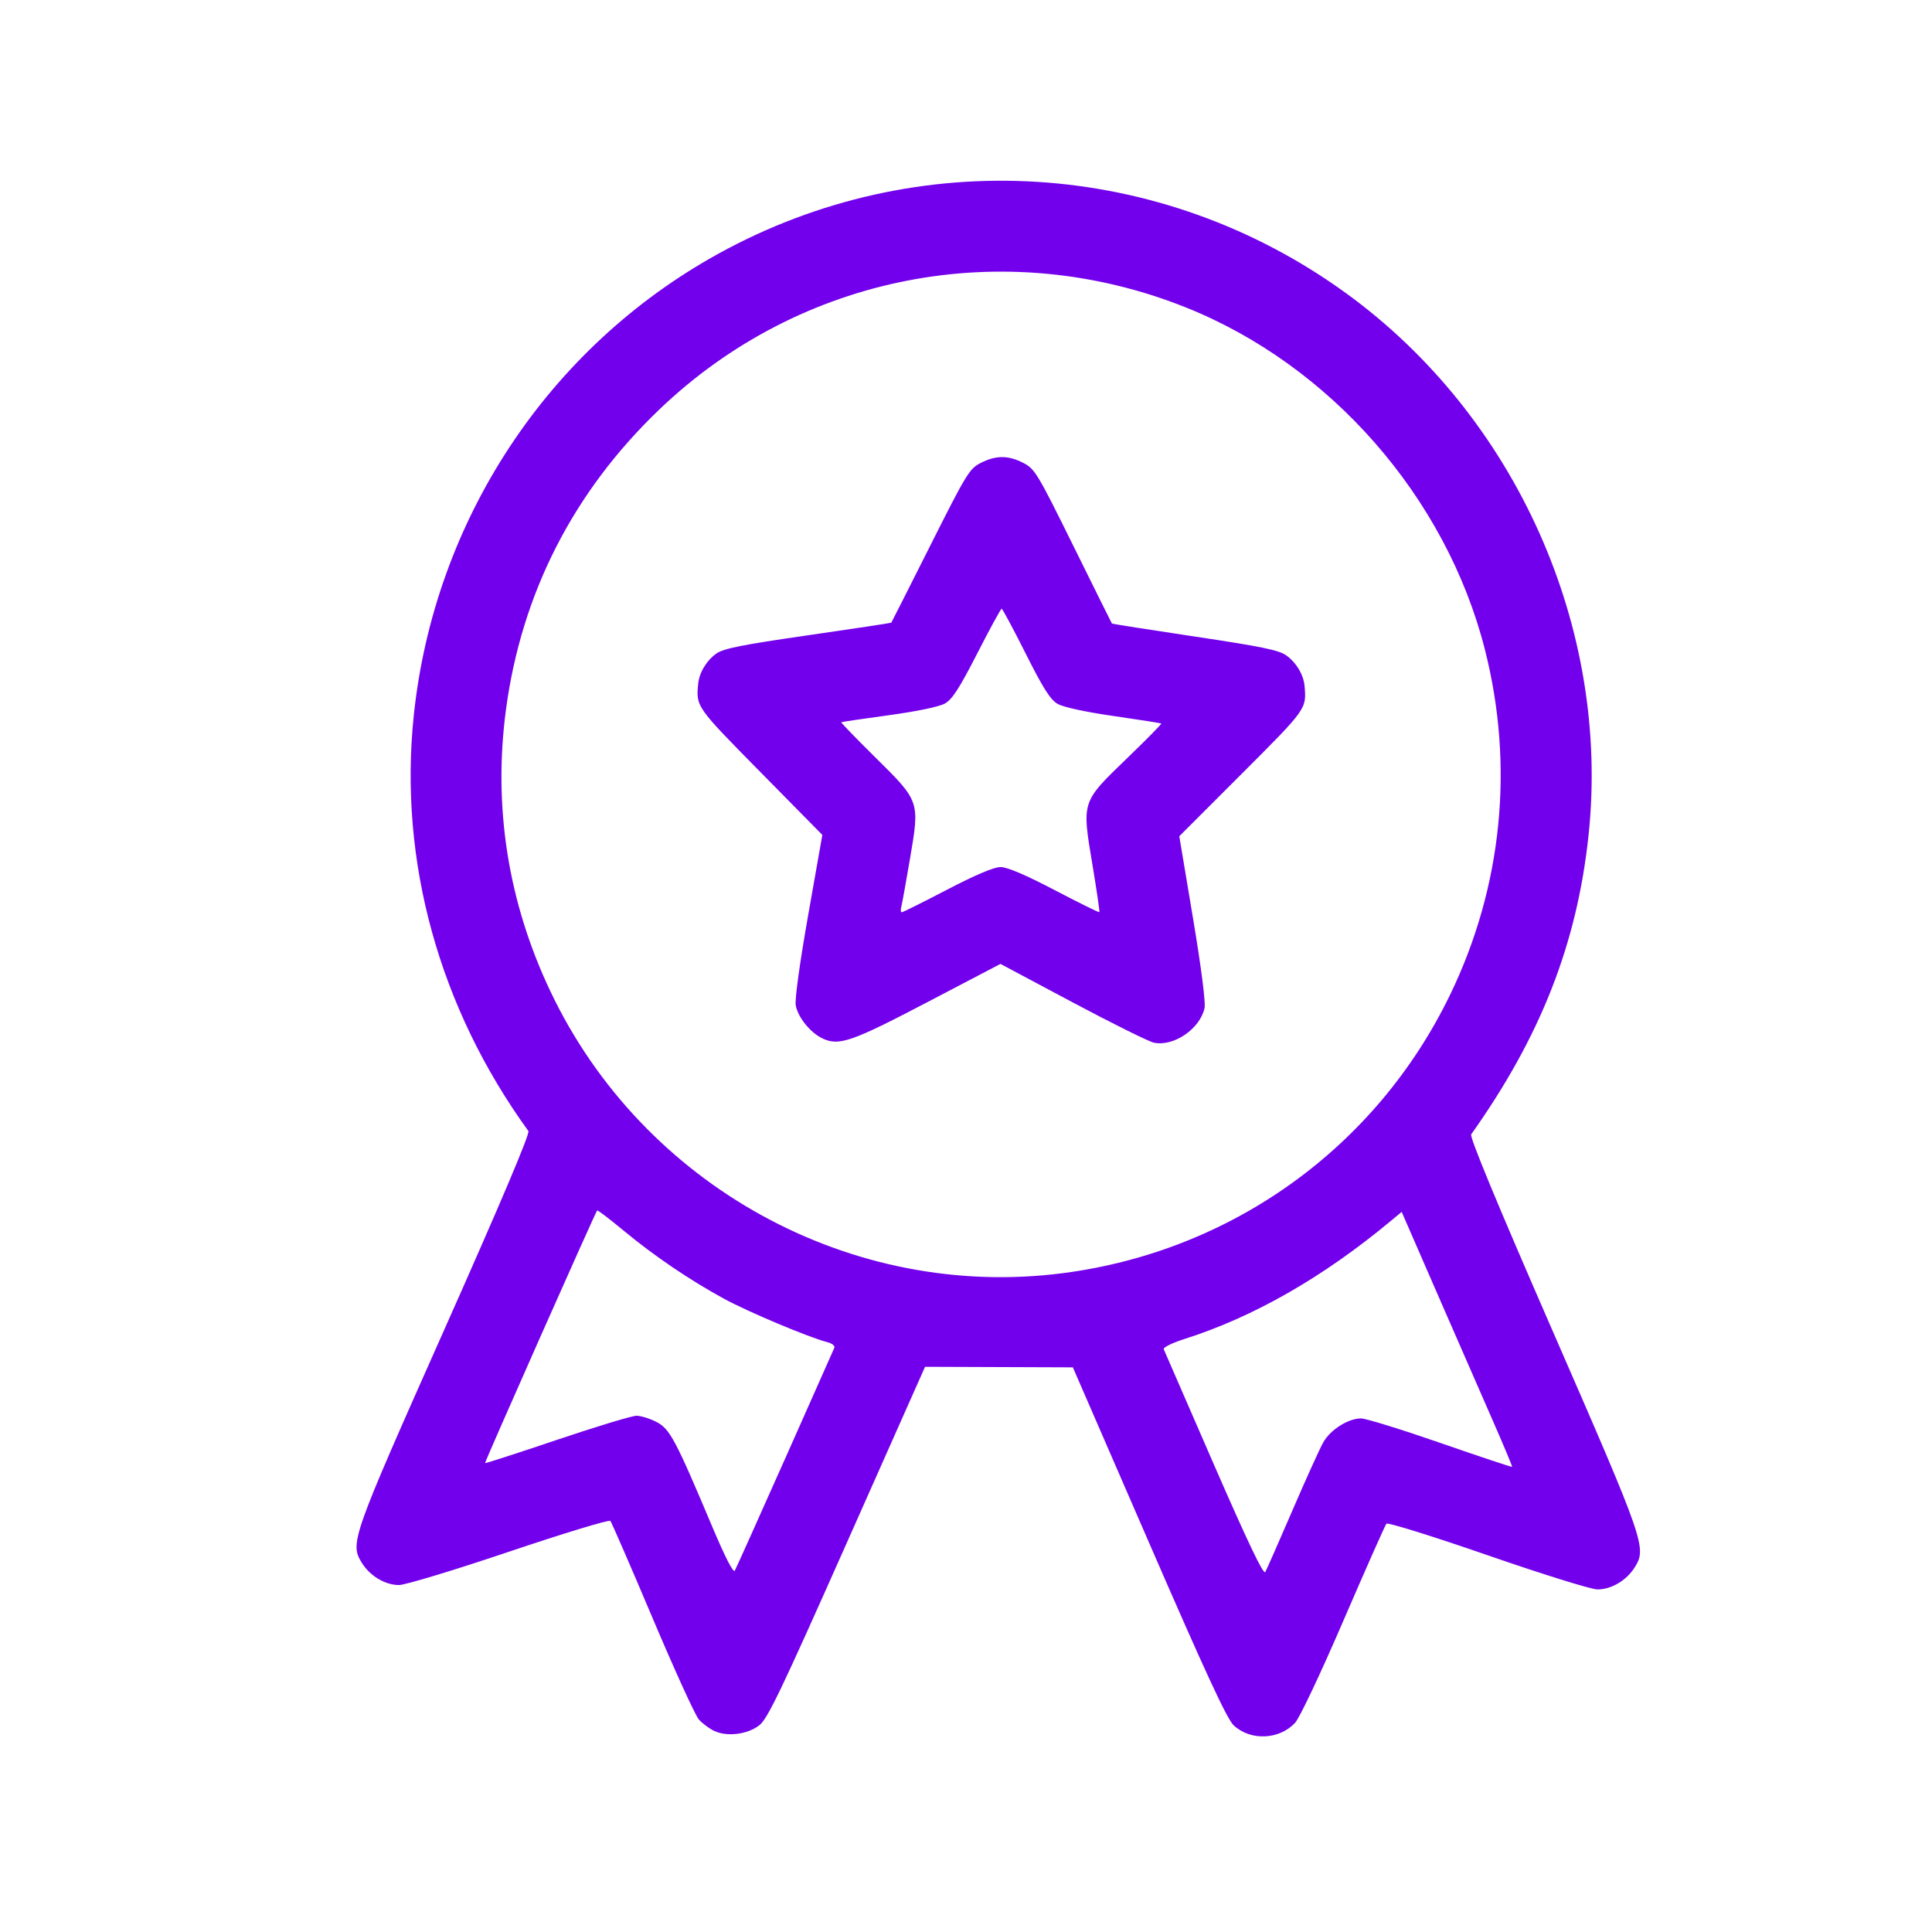 <?xml version="1.0" encoding="UTF-8" standalone="no"?>
<!-- Created with Inkscape (http://www.inkscape.org/) -->

<svg
   width="128mm"
   height="128mm"
   viewBox="0 0 128 128"
   version="1.1"
   id="svg5"
   inkscape:version="1.1.2 (0a00cf5339, 2022-02-04, custom)"
   sodipodi:docname="AW-icon-award.svg"
   xmlns:inkscape="http://www.inkscape.org/namespaces/inkscape"
   xmlns:sodipodi="http://sodipodi.sourceforge.net/DTD/sodipodi-0.dtd"
   xmlns="http://www.w3.org/2000/svg"
   xmlns:svg="http://www.w3.org/2000/svg">
  <sodipodi:namedview
     id="namedview7"
     pagecolor="#ffffff"
     bordercolor="#666666"
     borderopacity="1.0"
     inkscape:pageshadow="2"
     inkscape:pageopacity="0.0"
     inkscape:pagecheckerboard="0"
     inkscape:document-units="mm"
     showgrid="false"
     width="128mm"
     inkscape:zoom="0.65655864"
     inkscape:cx="-76.15466"
     inkscape:cy="561.25984"
     inkscape:window-width="2560"
     inkscape:window-height="1080"
     inkscape:window-x="0"
     inkscape:window-y="1080"
     inkscape:window-maximized="1"
     inkscape:current-layer="layer1" />
  <defs
     id="defs2" />
  <g
     inkscape:label="Layer 1"
     inkscape:groupmode="layer"
     id="layer1">
    <path
       style="fill:#7300ed;fill-opacity:1;stroke-width:0.201"
       d="m 47.328,114.683 c -0.331,-0.155 -0.793,-0.498 -1.028,-0.762 -0.235,-0.264 -1.617,-3.293 -3.07,-6.731 -1.454,-3.438 -2.71,-6.329 -2.791,-6.425 -0.081,-0.096 -3.102,0.822 -6.713,2.039 -3.674,1.238 -6.889,2.211 -7.301,2.209 -0.915,-0.004 -1.913,-0.602 -2.45,-1.466 -0.809,-1.303 -0.691,-1.636 5.489,-15.52 3.727,-8.374 5.658,-12.935 5.543,-13.093 -5.915,-8.157 -8.601,-17.892 -7.594,-27.527 1.352,-12.934 8.892,-24.369 20.172,-30.593 13.214,-7.291 29.324,-6.282 41.584,2.603 11.267,8.165 17.545,22.21 16.073,35.955 -0.769,7.18 -3.178,13.311 -7.771,19.782 -0.118,0.166 1.73,4.623 5.447,13.142 6.078,13.929 6.194,14.263 5.376,15.56 -0.543,0.86 -1.546,1.45 -2.46,1.448 -0.412,-7.6e-4 -3.613,-0.998 -7.281,-2.267 -3.615,-1.251 -6.614,-2.186 -6.699,-2.088 -0.085,0.097 -1.364,2.981 -2.843,6.408 -1.538,3.565 -2.913,6.47 -3.211,6.788 -1.054,1.123 -2.94,1.202 -4.058,0.171 -0.444,-0.41 -1.837,-3.414 -5.627,-12.136 l -5.036,-11.59 -4.896,-0.018 -4.896,-0.018 -5.171,11.632 c -4.421,9.946 -5.265,11.704 -5.823,12.129 -0.785,0.598 -2.119,0.763 -2.963,0.367 z m 4.683,-18.031 c 1.746,-3.925 3.216,-7.238 3.268,-7.362 0.052,-0.125 -0.16,-0.291 -0.469,-0.369 -1.199,-0.304 -5.252,-2.007 -6.844,-2.876 -2.286,-1.248 -4.61,-2.825 -6.638,-4.504 -0.935,-0.775 -1.729,-1.38 -1.765,-1.346 -0.115,0.113 -7.467,16.685 -7.426,16.739 0.022,0.029 2.168,-0.665 4.769,-1.543 2.601,-0.877 4.97,-1.595 5.263,-1.593 0.294,7.61e-4 0.889,0.185 1.322,0.409 0.888,0.458 1.254,1.146 3.692,6.927 0.858,2.034 1.403,3.097 1.5,2.925 0.084,-0.149 1.581,-3.482 3.326,-7.406 z m 33.612,3.424 c 0.896,-2.077 1.817,-4.11 2.047,-4.517 0.476,-0.842 1.658,-1.589 2.509,-1.585 0.316,0.002 2.687,0.735 5.268,1.631 2.581,0.895 4.711,1.605 4.734,1.577 0.022,-0.028 -0.557,-1.412 -1.287,-3.076 -0.73,-1.664 -2.386,-5.453 -3.679,-8.42 l -2.35,-5.395 -0.731,0.608 c -4.479,3.725 -9.085,6.359 -13.658,7.812 -0.804,0.256 -1.424,0.559 -1.377,0.675 0.047,0.116 1.542,3.552 3.323,7.637 2.248,5.156 3.289,7.335 3.405,7.128 0.092,-0.164 0.901,-1.998 1.797,-4.075 z M 70.433,84.348 C 81.613,82.897 91.174,76.02 96.07,65.909 99.534,58.756 100.34,50.727 98.371,43.007 95.806,32.953 88.157,24.206 78.575,20.372 66.544,15.558 53.015,18.183 43.664,27.147 37.992,32.583 34.558,39.303 33.525,46.988 c -0.866,6.448 0.131,12.779 2.946,18.702 6.124,12.886 19.944,20.478 33.962,18.658 z M 54.509,68.806 c -0.811,-0.372 -1.647,-1.402 -1.79,-2.206 -0.068,-0.384 0.268,-2.817 0.824,-5.967 l 0.939,-5.318 -4.107,-4.167 c -4.271,-4.333 -4.262,-4.321 -4.119,-5.842 0.07,-0.741 0.553,-1.544 1.208,-2.009 0.468,-0.332 1.708,-0.579 6.068,-1.208 3.014,-0.435 5.497,-0.811 5.518,-0.835 0.021,-0.024 1.185,-2.325 2.586,-5.113 2.399,-4.774 2.594,-5.093 3.346,-5.474 1.01,-0.512 1.822,-0.51 2.829,0.01 0.749,0.387 0.941,0.707 3.306,5.498 1.381,2.798 2.529,5.109 2.551,5.135 0.022,0.026 2.495,0.414 5.496,0.864 4.422,0.662 5.569,0.899 6.057,1.25 0.666,0.479 1.145,1.282 1.21,2.029 0.133,1.521 0.141,1.509 -4.162,5.812 l -4.138,4.138 0.903,5.396 c 0.552,3.299 0.851,5.628 0.77,5.993 -0.307,1.376 -2.036,2.558 -3.35,2.29 -0.332,-0.068 -2.756,-1.27 -5.387,-2.672 l -4.784,-2.549 -4.839,2.533 c -5.012,2.624 -5.846,2.914 -6.938,2.413 z m 8.242,-9.865 c 1.897,-0.987 3.108,-1.499 3.545,-1.497 0.434,0.002 1.671,0.529 3.572,1.524 1.599,0.837 2.934,1.496 2.966,1.464 0.032,-0.032 -0.177,-1.466 -0.465,-3.188 -0.697,-4.173 -0.726,-4.087 2.302,-7.008 1.283,-1.238 2.303,-2.273 2.266,-2.301 -0.037,-0.028 -1.456,-0.251 -3.154,-0.496 -1.865,-0.269 -3.334,-0.587 -3.71,-0.803 -0.484,-0.278 -0.954,-1.017 -2.117,-3.331 -0.822,-1.635 -1.54,-2.974 -1.595,-2.974 -0.055,-2.03e-4 -0.783,1.333 -1.616,2.962 -1.18,2.305 -1.655,3.041 -2.141,3.316 -0.377,0.213 -1.849,0.521 -3.716,0.776 -1.7,0.232 -3.118,0.442 -3.15,0.466 -0.033,0.024 0.981,1.071 2.252,2.326 2.96,2.923 2.95,2.895 2.299,6.72 -0.266,1.561 -0.526,2.997 -0.577,3.191 -0.051,0.194 -0.037,0.353 0.032,0.353 0.069,2.52e-4 1.421,-0.674 3.006,-1.499 z"
       id="path21" />
  </g>
</svg>
